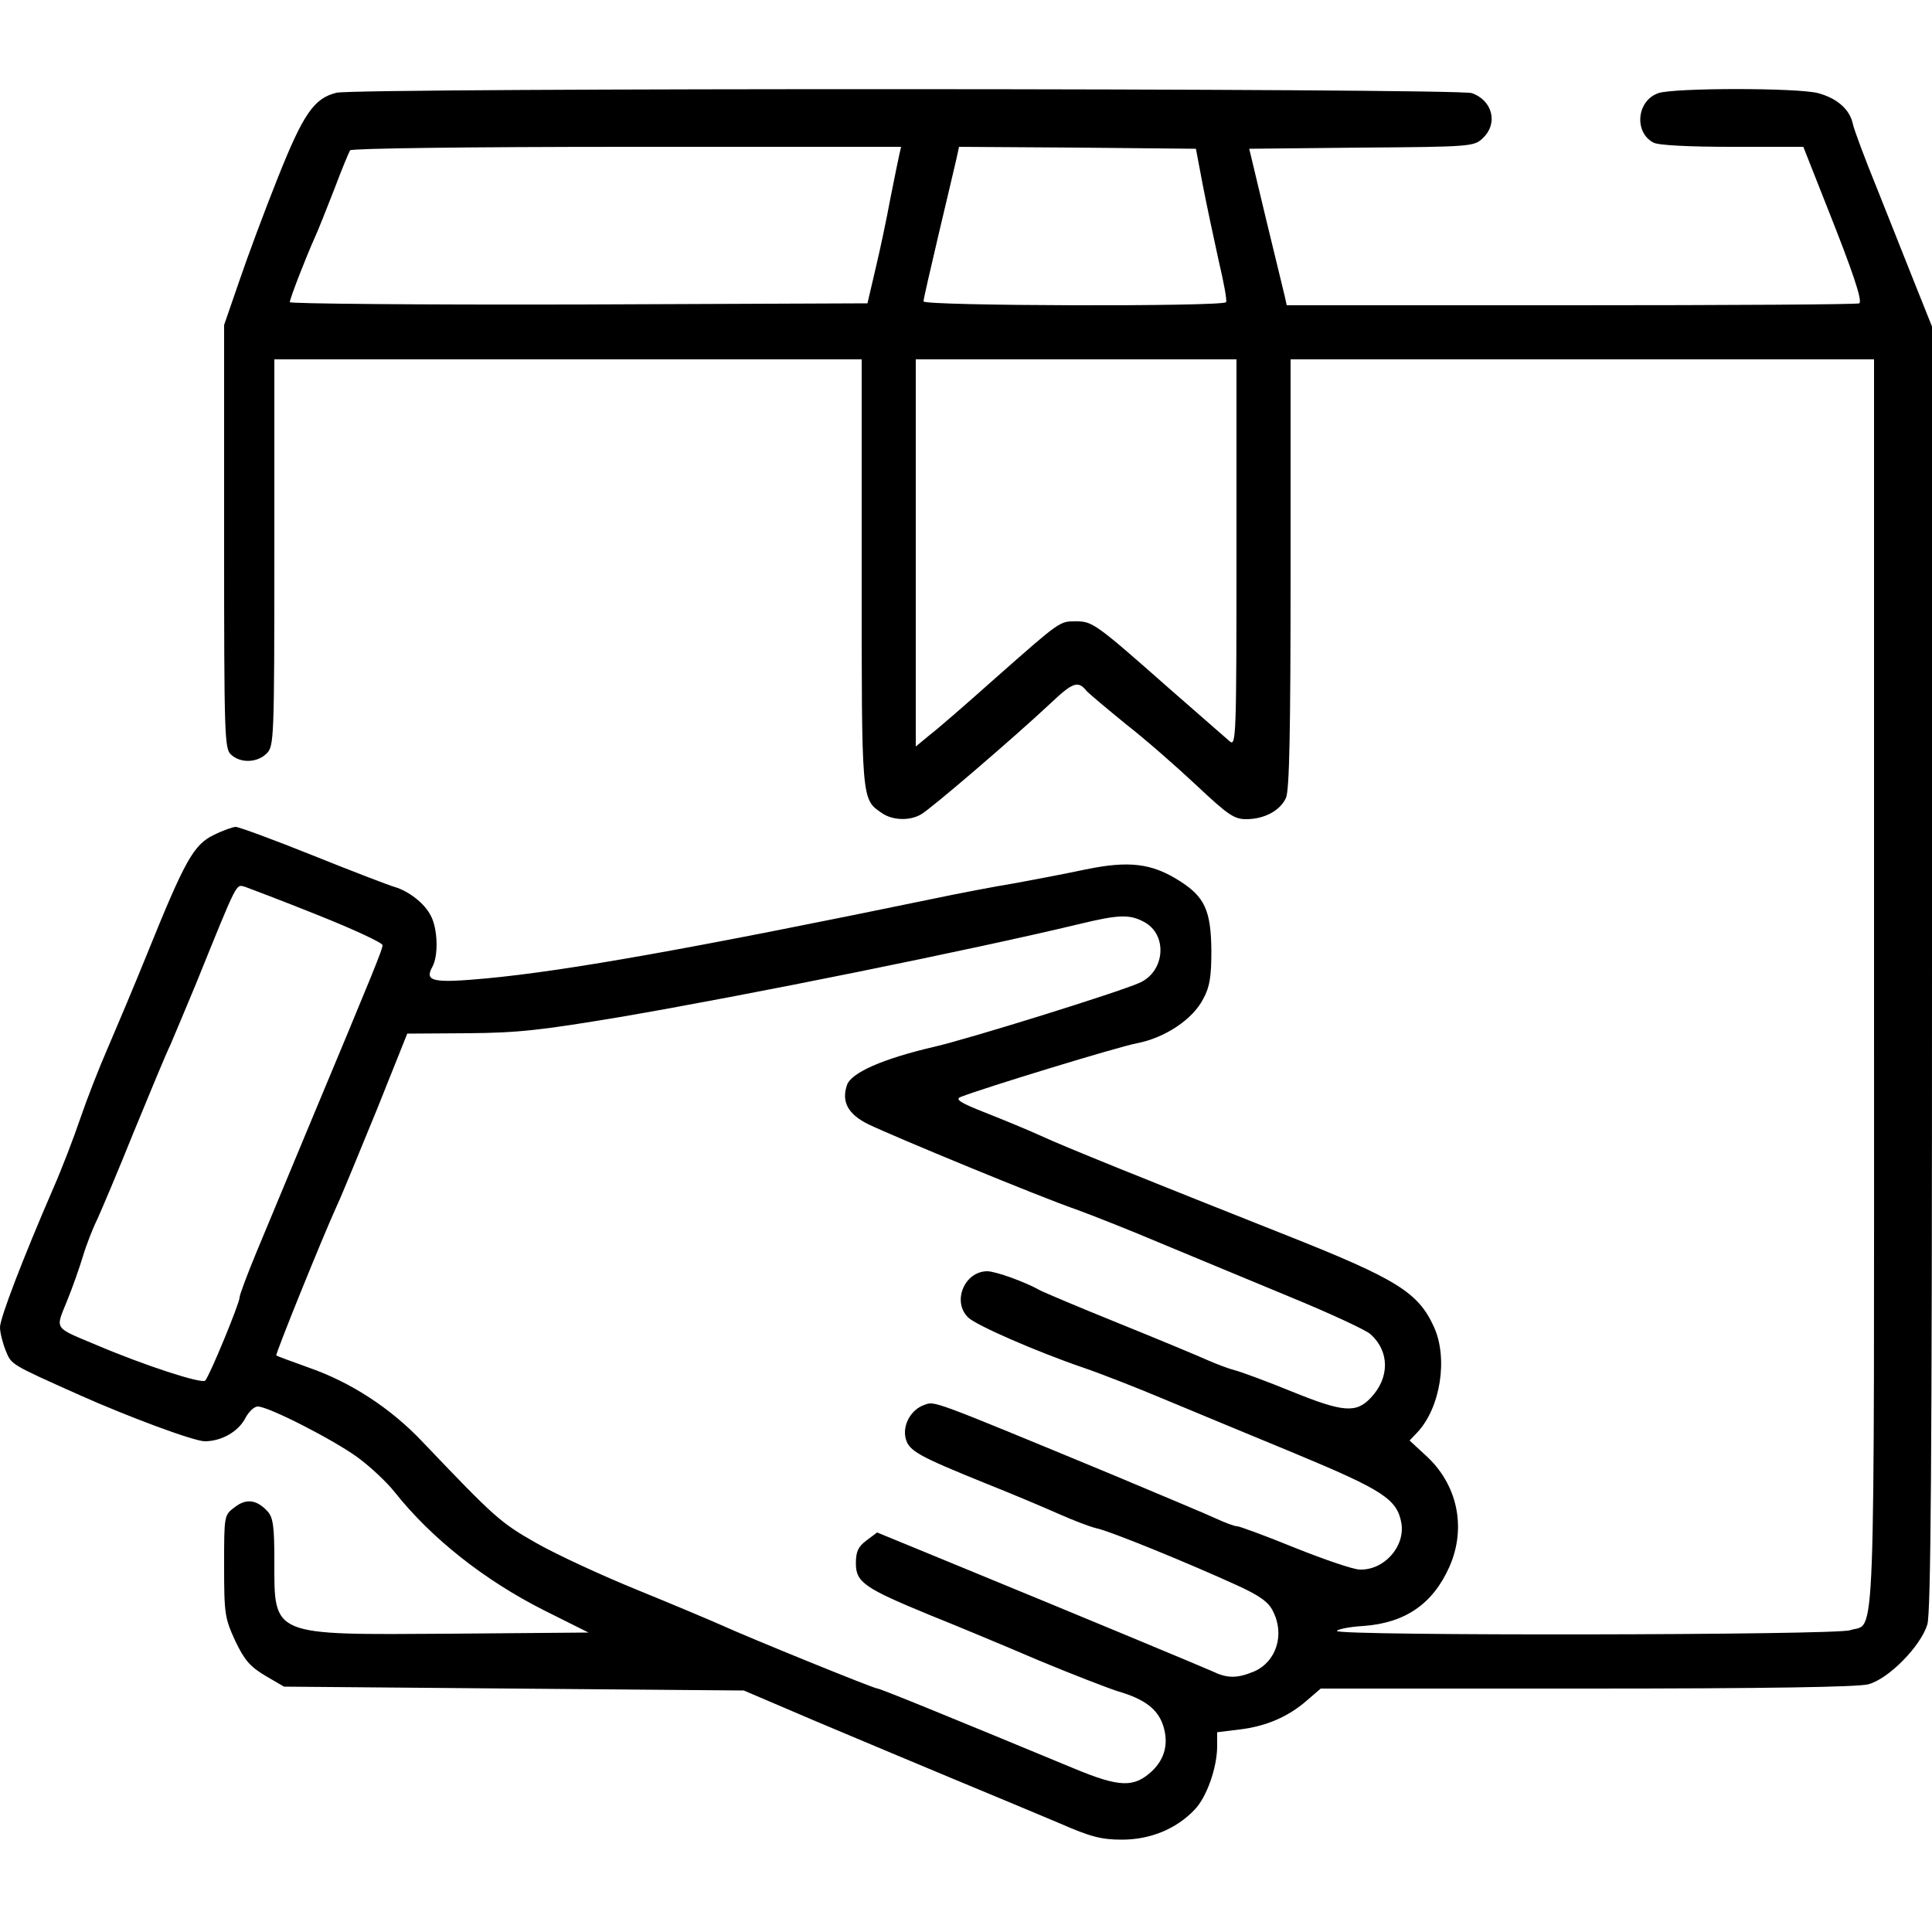 <?xml version="1.0" standalone="no"?>
<!DOCTYPE svg PUBLIC "-//W3C//DTD SVG 20010904//EN"
 "http://www.w3.org/TR/2001/REC-SVG-20010904/DTD/svg10.dtd">
<svg version="1.0" xmlns="http://www.w3.org/2000/svg"
 width="500pt" height="500pt" viewBox="0 0 500 500"
 preserveAspectRatio="xMidYMid meet">
<g transform="translate(0,500) scale(0.1,-0.1)"
fill="#000000" stroke="none">
<path d="M871 4760 c-58 -14 -86 -54 -152 -220 -34 -85 -79 -206 -100 -268
l-39 -113 0 -548 c0 -518 1 -549 18 -564 25 -23 68 -21 92 3 19 19 20 33 20
520 l0 500 760 0 760 0 0 -550 c0 -594 -1 -588 52 -624 27 -19 71 -21 101 -4
23 12 241 199 336 288 57 54 71 59 92 33 8 -9 55 -48 104 -88 50 -39 132 -111
182 -158 81 -76 97 -87 128 -87 47 0 88 22 103 55 9 19 12 172 12 580 l0 555
755 0 755 0 0 -1615 c0 -1784 5 -1651 -62 -1674 -38 -13 -1328 -15 -1328 -2 0
4 31 11 69 13 108 8 179 57 222 153 45 102 21 215 -63 290 l-40 37 20 21 c60
64 80 192 43 273 -41 90 -96 124 -389 240 -353 140 -569 227 -627 254 -33 15
-98 42 -144 60 -66 26 -80 35 -65 41 58 23 408 130 456 139 73 14 145 62 172
115 17 31 21 58 21 125 -1 103 -17 139 -82 180 -72 46 -131 53 -243 30 -52
-11 -135 -27 -185 -36 -49 -8 -144 -26 -210 -40 -625 -129 -945 -186 -1155
-206 -141 -13 -162 -8 -141 30 16 29 14 98 -4 132 -16 32 -57 64 -95 75 -14 4
-108 40 -210 81 -102 41 -192 74 -200 74 -7 0 -33 -9 -57 -21 -52 -25 -75 -67
-172 -307 -34 -84 -80 -193 -102 -244 -22 -50 -54 -132 -71 -182 -17 -50 -48
-131 -70 -181 -78 -180 -138 -336 -138 -360 0 -14 7 -41 15 -61 15 -36 11 -34
190 -114 125 -56 297 -120 325 -120 43 0 87 25 105 60 9 17 23 30 32 30 28 0
196 -86 259 -132 34 -25 76 -65 95 -89 95 -120 233 -229 388 -307 l114 -57
-358 -3 c-466 -3 -455 -8 -455 189 0 87 -3 111 -17 127 -28 31 -56 35 -86 11
-27 -20 -27 -21 -27 -152 0 -125 2 -135 29 -194 24 -50 38 -66 78 -90 l48 -28
595 -5 595 -5 185 -79 c102 -43 264 -111 360 -151 96 -40 219 -91 273 -114 80
-35 108 -42 161 -42 73 0 141 28 188 78 31 32 58 109 58 164 l0 36 57 7 c69 8
127 33 175 75 l36 31 688 0 c466 0 702 4 729 11 53 14 136 99 153 155 9 32 12
417 12 1700 l0 1659 -44 110 c-24 61 -69 173 -99 249 -31 76 -59 151 -62 166
-8 37 -41 66 -90 79 -52 14 -372 14 -413 0 -56 -19 -64 -101 -13 -128 12 -7
93 -11 204 -11 l184 0 60 -152 c68 -171 93 -245 85 -253 -3 -3 -337 -5 -743
-5 l-739 0 -5 23 c-3 12 -25 103 -49 202 l-43 180 290 3 c283 2 292 3 314 24
41 38 26 98 -28 117 -38 13 -2883 14 -2938 1z m1456 -162 c-3 -13 -13 -63 -23
-113 -9 -49 -26 -130 -38 -180 l-21 -90 -747 -3 c-412 -1 -748 2 -748 6 0 9
42 117 65 168 8 17 30 73 50 124 19 51 38 96 41 101 3 5 312 9 716 9 l710 0
-5 -22z m786 -78 c10 -52 29 -140 41 -195 13 -55 22 -103 19 -107 -7 -12 -783
-10 -783 2 0 6 18 83 39 173 21 89 42 177 46 195 l7 32 306 -2 307 -3 18 -95z
m87 -951 c0 -471 -1 -501 -17 -488 -9 8 -80 70 -158 138 -189 167 -198 173
-240 173 -43 0 -39 3 -209 -147 -74 -66 -151 -133 -171 -148 l-35 -29 0 501 0
501 415 0 415 0 0 -501z m-2378 -937 c93 -37 168 -72 168 -78 0 -11 -19 -58
-197 -484 -47 -113 -105 -252 -129 -310 -24 -58 -44 -111 -44 -118 0 -15 -78
-204 -89 -215 -9 -9 -159 40 -281 92 -112 47 -107 39 -77 113 14 34 33 88 42
118 9 30 26 73 37 95 10 22 53 123 94 225 42 102 84 204 95 226 10 23 39 93
65 155 111 274 104 260 128 254 11 -4 96 -36 188 -73z m2137 -17 c64 -32 57
-130 -11 -159 -57 -25 -439 -144 -530 -165 -133 -31 -215 -67 -226 -99 -15
-44 3 -76 56 -102 69 -33 444 -188 537 -220 44 -16 145 -56 225 -90 80 -33
228 -95 330 -137 102 -42 195 -85 207 -96 49 -44 50 -112 1 -164 -38 -41 -72
-38 -203 15 -66 27 -134 52 -150 56 -16 4 -47 16 -70 26 -22 10 -125 53 -229
95 -104 42 -196 81 -205 86 -37 21 -114 49 -136 49 -59 0 -92 -79 -49 -120 21
-20 176 -88 299 -130 44 -15 136 -51 205 -80 69 -29 222 -92 340 -141 231 -96
266 -119 277 -182 9 -60 -45 -121 -108 -119 -16 0 -92 26 -167 56 -76 31 -144
56 -150 56 -7 0 -31 9 -55 20 -23 11 -141 60 -262 111 -483 200 -465 193 -493
183 -35 -12 -57 -53 -48 -87 8 -32 34 -46 207 -116 68 -27 153 -63 189 -79 36
-16 80 -33 97 -37 35 -7 238 -90 365 -148 57 -26 81 -43 92 -66 32 -61 9 -132
-49 -157 -44 -18 -69 -18 -108 1 -32 14 -305 128 -670 278 l-197 81 -28 -21
c-21 -16 -27 -28 -27 -59 0 -49 22 -64 192 -134 70 -28 197 -81 281 -117 84
-35 177 -71 205 -80 69 -20 103 -46 117 -88 15 -46 5 -86 -28 -118 -47 -44
-84 -43 -202 6 -333 138 -502 207 -509 207 -9 0 -329 130 -406 165 -27 12
-124 53 -215 90 -91 37 -208 91 -261 121 -95 54 -108 66 -295 262 -82 87 -186
155 -296 193 -45 16 -82 30 -83 31 -3 3 120 307 157 388 14 30 60 143 104 250
l78 195 156 1 c132 1 191 8 395 42 328 56 911 174 1190 241 99 24 128 25 164
6z"/>
</g>
</svg>
